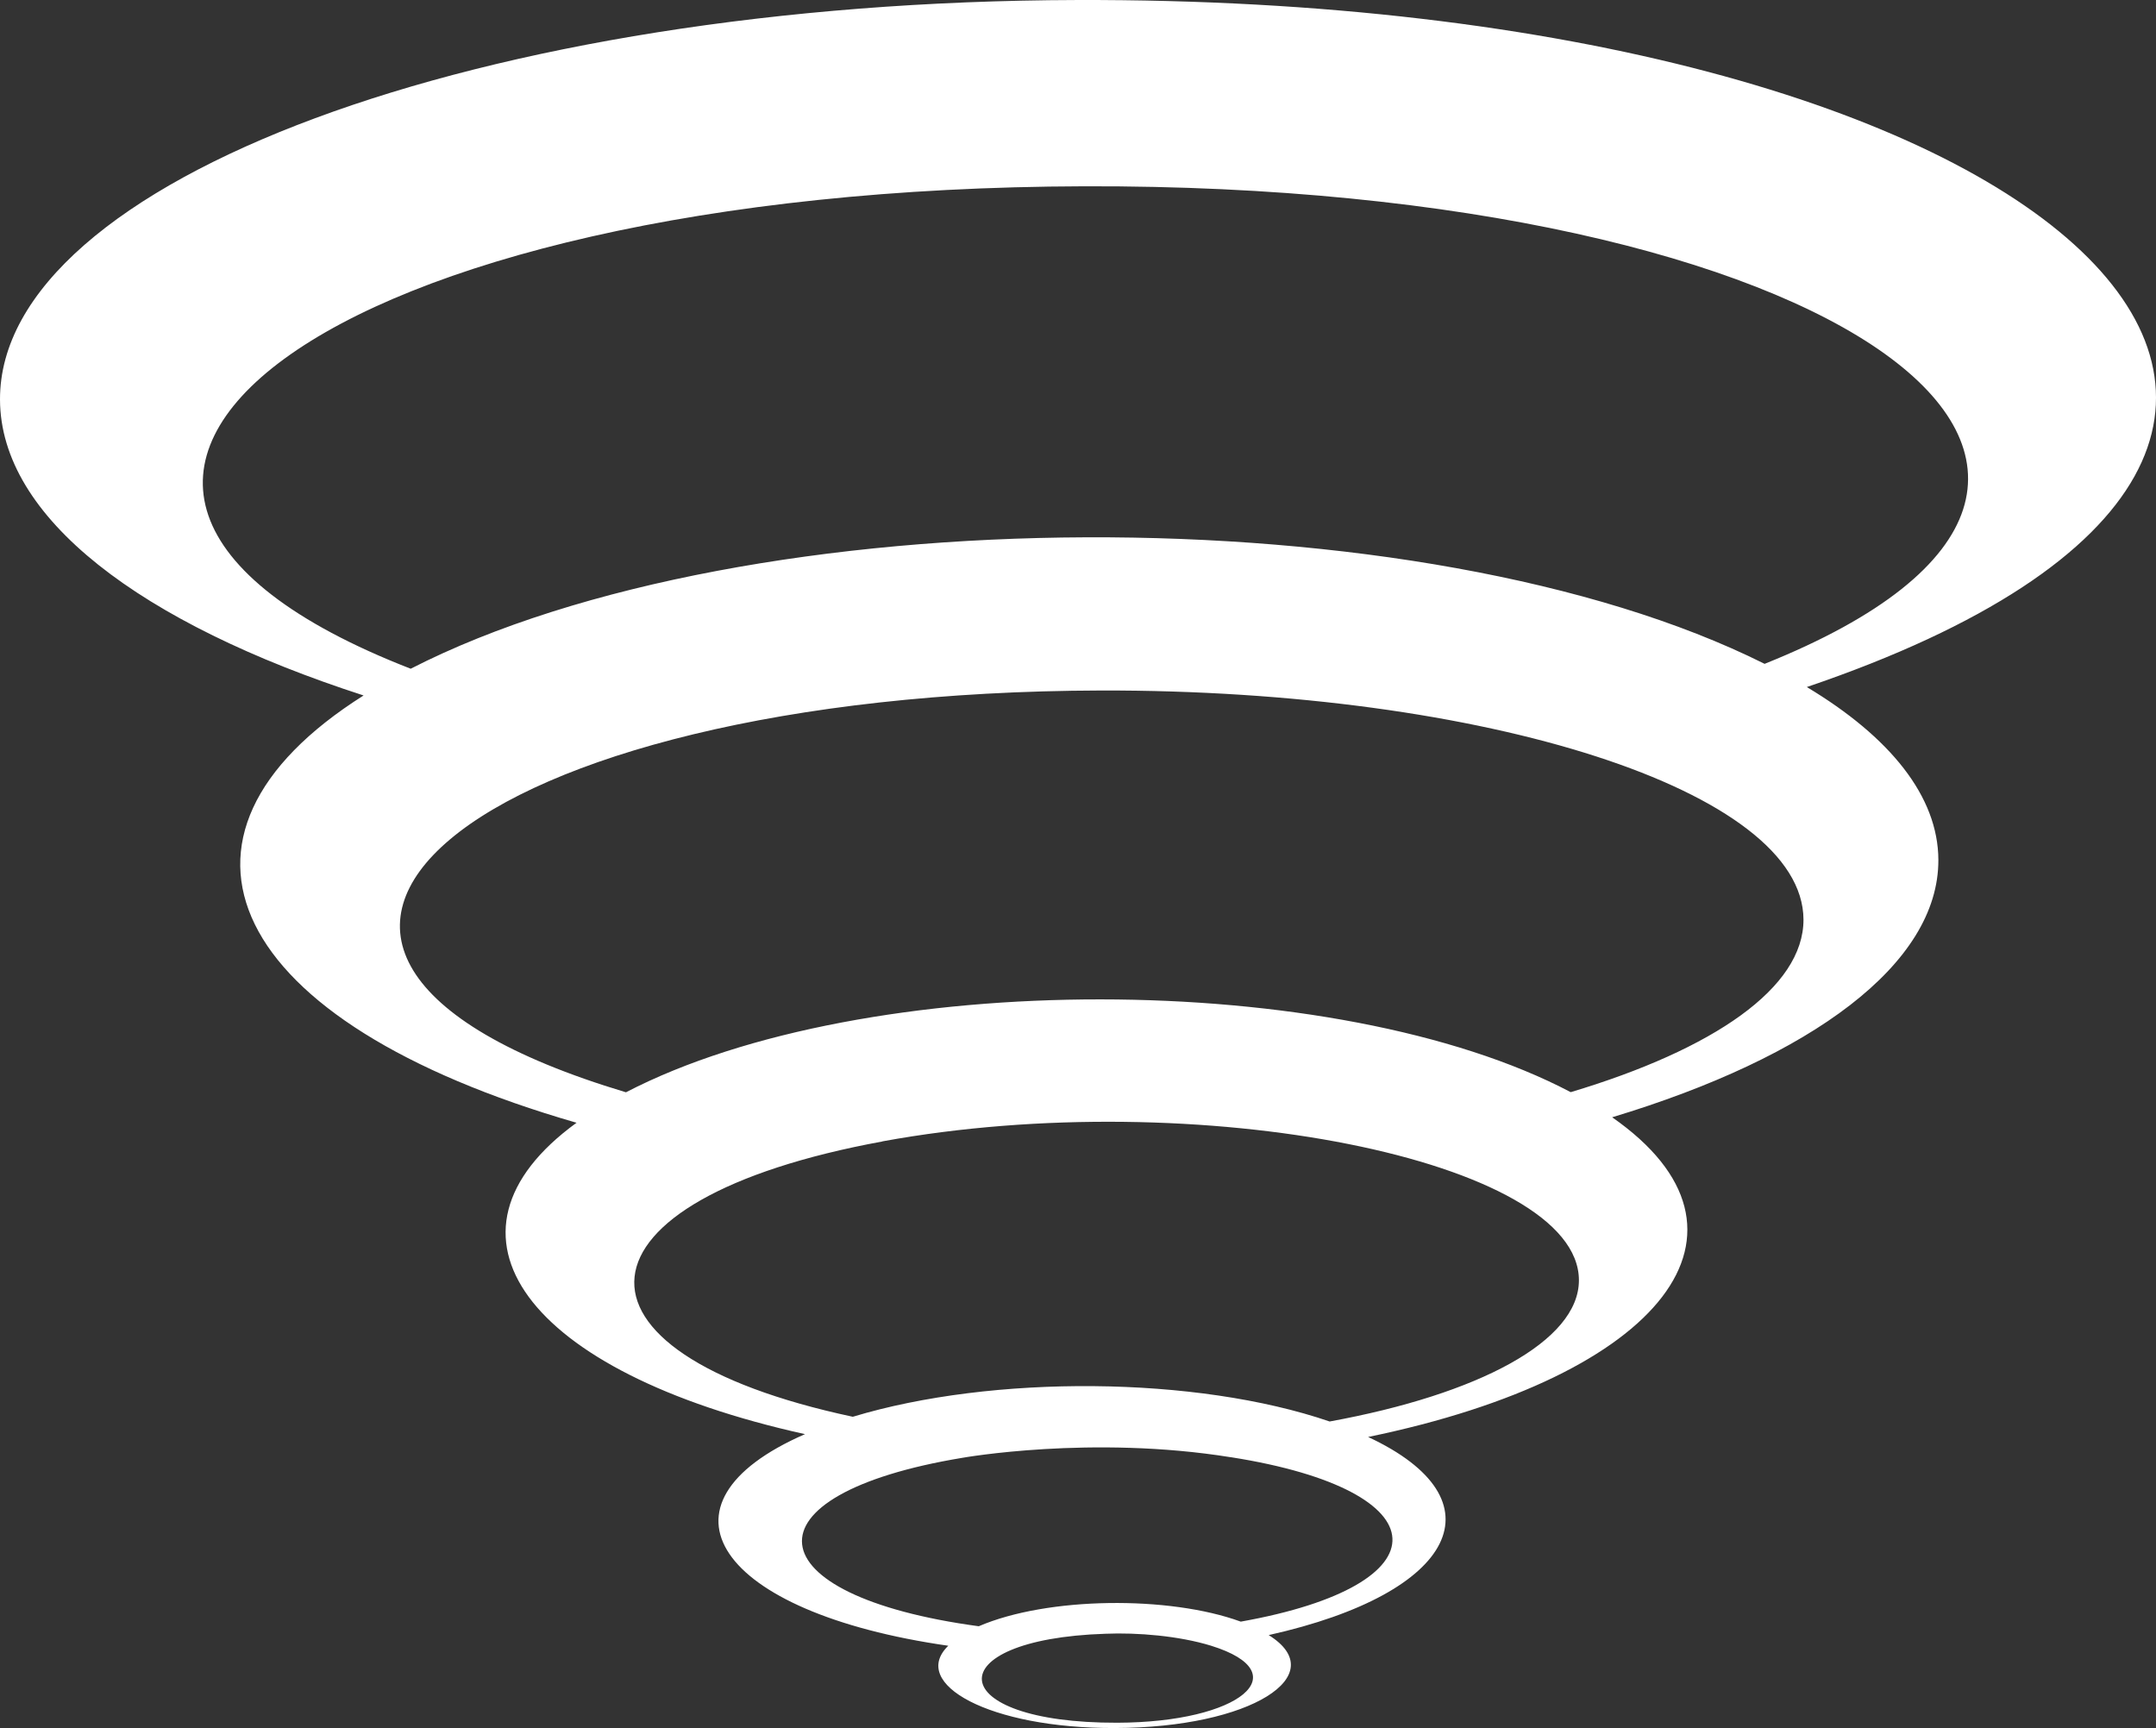 <svg version="1.1" id="图层_1" x="0px" y="0px" width="182.699px" height="146.453px" viewBox="0 0 182.699 146.453" enable-background="new 0 0 182.699 146.453" xml:space="preserve" xmlns:xml="http://www.w3.org/XML/1998/namespace" xmlns="http://www.w3.org/2000/svg" xmlns:xlink="http://www.w3.org/1999/xlink">
  <rect x="0" y="0" width="182.699" height="146.453" fill="#333333" stroke="none"/>
  <path fill="#FFFFFF" d="M115.934,121.787c25.036-5.168,34.506-17.457,20.68-27.096c16.859-5.086,27.668-12.977,27.643-21.807
	c-0.016-5.396-4.107-10.432-11.148-14.656C213.948,37.562,174.895-0.24,91.249,0.001C40.807,0.131-0.05,15.308,0,33.865
	c0.031,10.024,11.936,18.974,30.81,25.077C11.815,70.939,19.222,86.613,48.856,95.156c-12.939,9.406-4.318,21.152,19.36,26.391
	c-13.637,5.945-7.503,15.123,12.141,17.934c-3.309,3.217,3.479,7.01,14.109,6.973c11.558-0.023,18.464-4.494,13.044-7.877
	C123.505,135.013,127.32,127.095,115.934,121.787z M34.802,56.676C-5.521,40.99,27.527,15.951,91.905,15.788
	c64.038-0.183,97.503,24.496,57.627,40.474C120.54,41.761,63.397,42.028,34.802,56.676z M53.043,92.574
	C13.279,80.652,39.664,58.661,93.305,58.521c32.535-0.069,59.479,8.489,59.522,19.413c0.011,5.776-7.595,10.995-19.726,14.629
	C113.286,82.119,73.337,82.035,53.043,92.574z M72.266,120.074c-25.771-5.496-24.373-18.394,2.497-23.33
	c0,0,0.011-0.013,0.038-0.016c26.611-4.865,58.979,1.561,58.996,11.771c0.01,5.176-8.529,9.676-21.123,11.976
	C101.375,116.605,84.119,116.488,72.266,120.074z M94.676,146.005c-14.854,0.041-15.392-7.071-1.005-7.541
	c2.702-0.116,6.236,0.178,8.949,1.012C110.042,141.776,105.117,145.976,94.676,146.005z M105.143,137.437
	c-6.082-2.223-16.396-2.109-22.203,0.391c-19.195-2.594-20.261-11.156-1.378-14.277c0,0,10.931-1.952,22.752-0.045
	c0,0,0.01-0.012,0.024,0C122.227,126.328,122.596,134.328,105.143,137.437z" class="color c1"/>
</svg>
